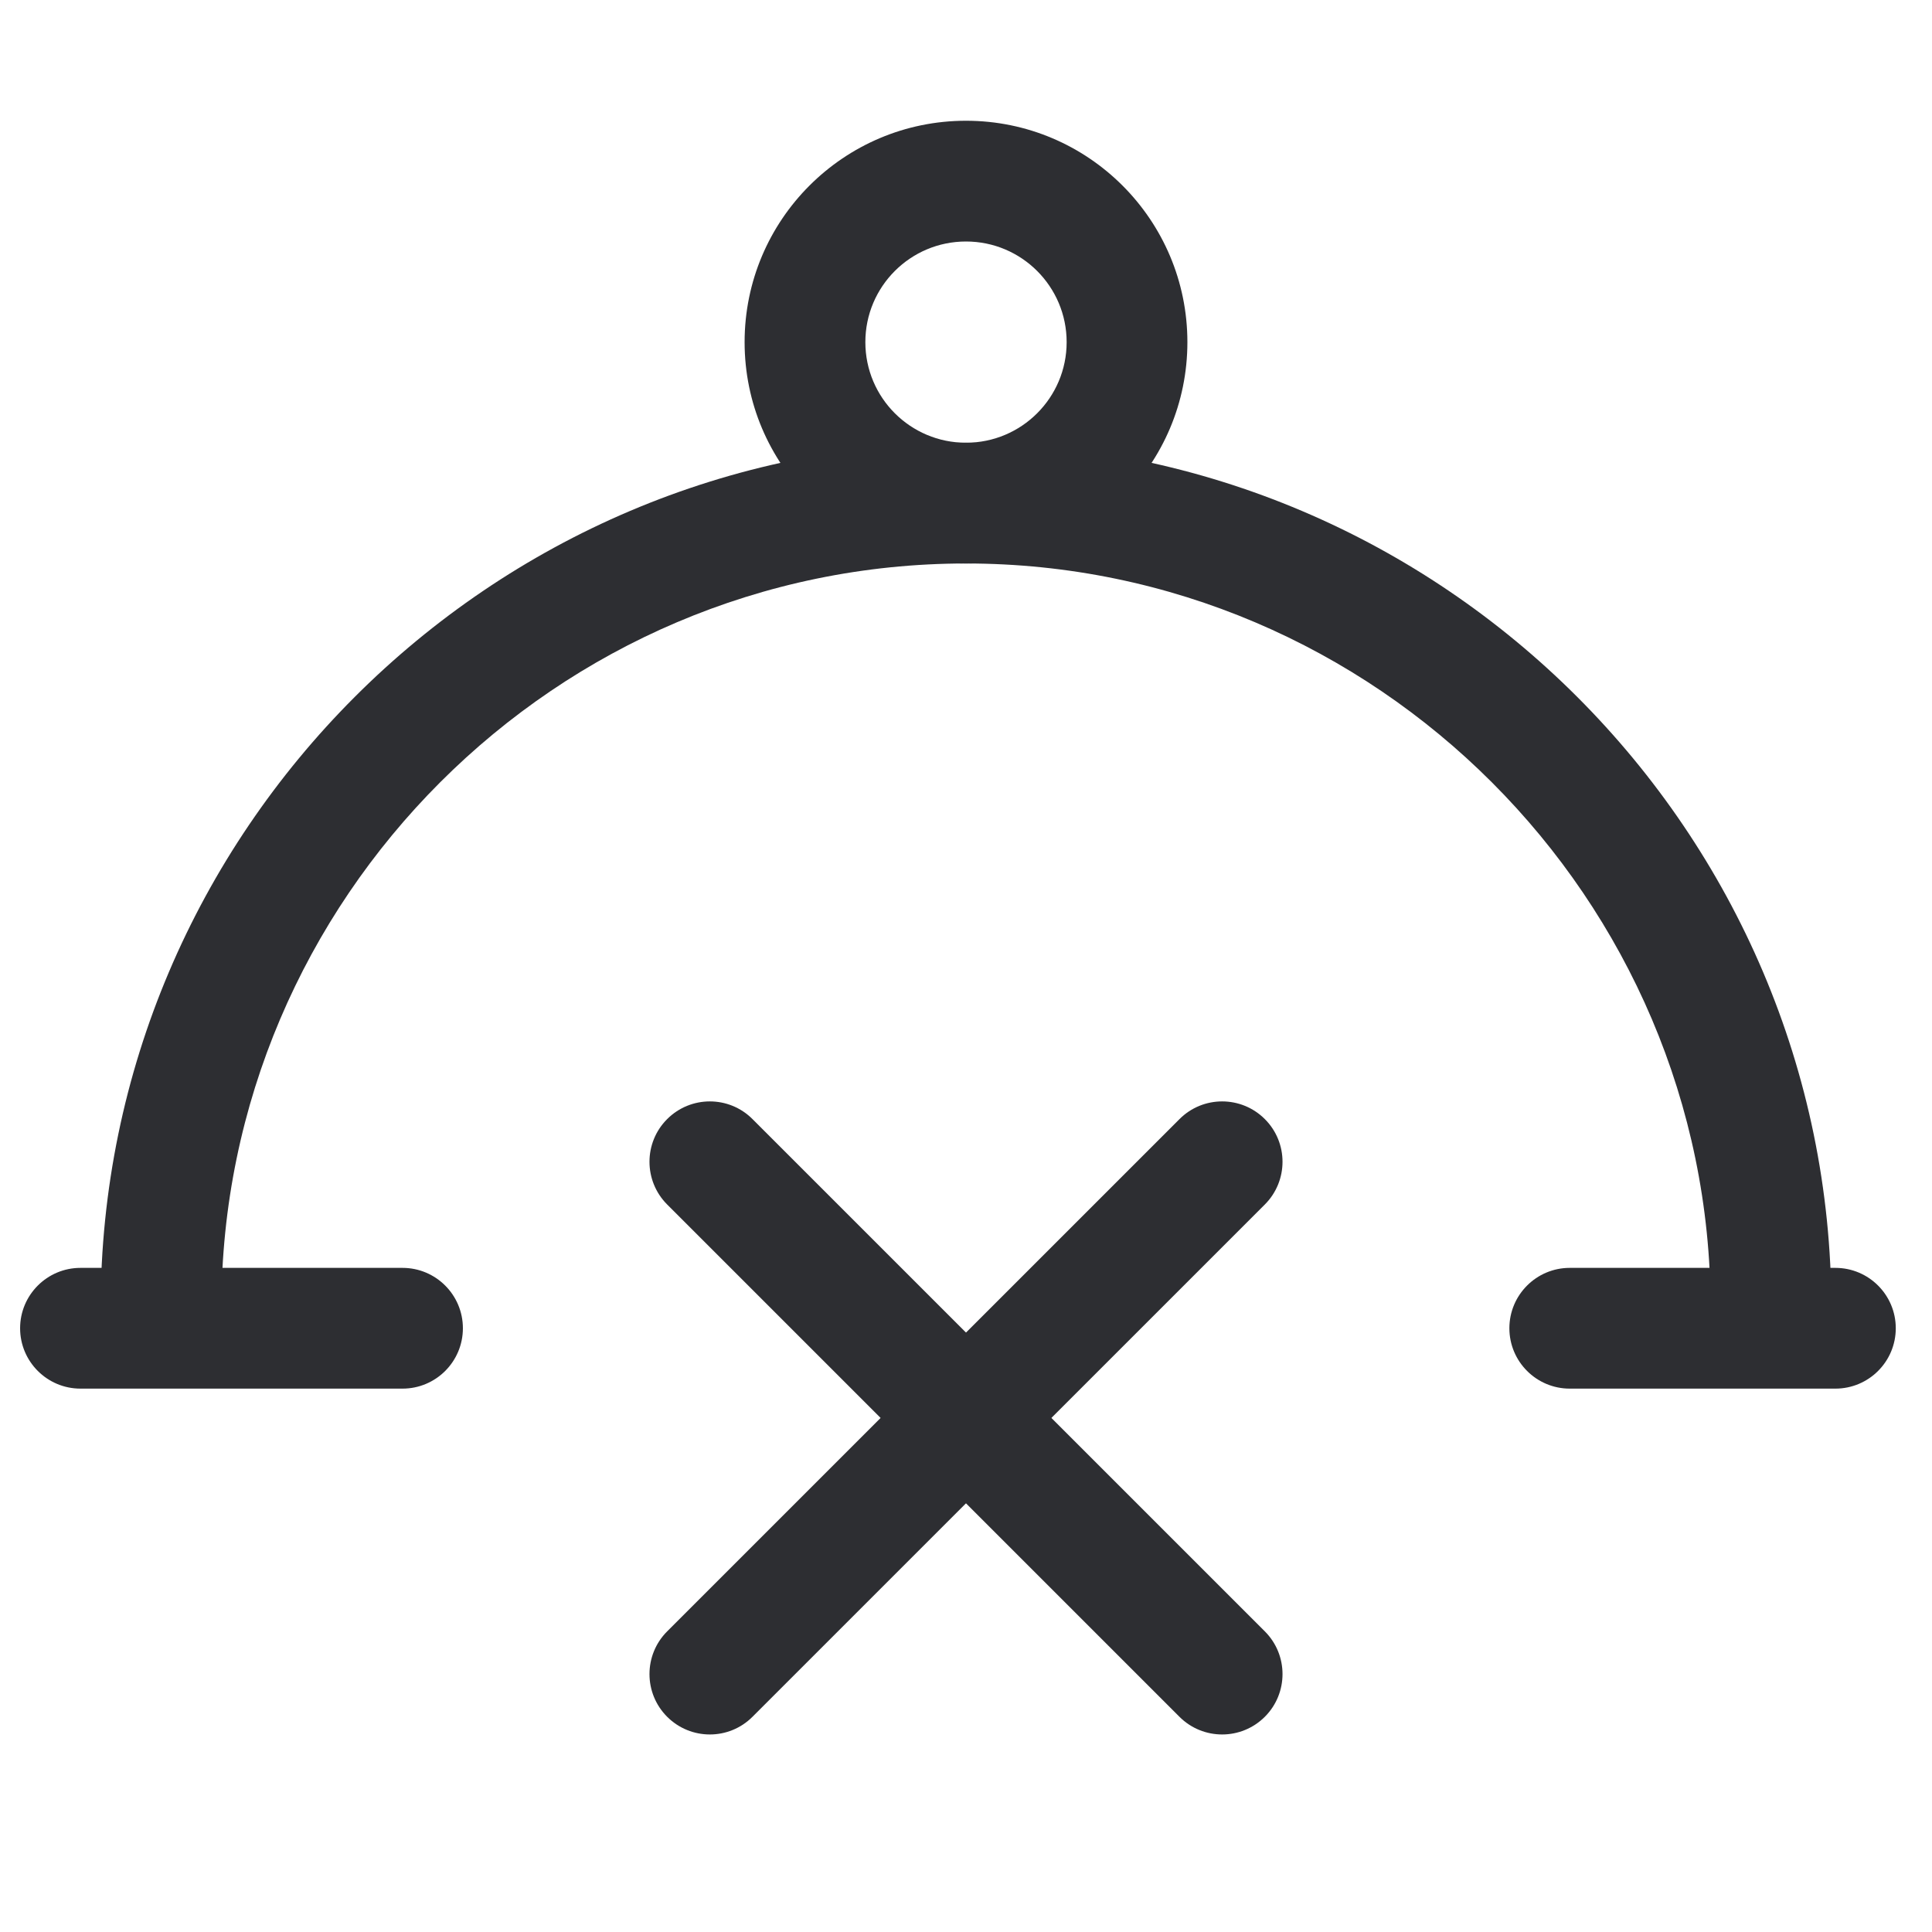 <svg width="32" height="32" viewBox="0 0 32 32" fill="none" xmlns="http://www.w3.org/2000/svg">
    <path fill-rule="evenodd" clip-rule="evenodd" d="M0.333 22C0.333 21.448 0.781 21 1.333 21H6.667C7.219 21 7.667 21.448 7.667 22C7.667 22.552 7.219 23 6.667 23H1.333C0.781 23 0.333 22.552 0.333 22ZM25 22C25 21.448 25.448 21 26 21H30.4C30.952 21 31.4 21.448 31.4 22C31.4 22.552 30.952 23 30.4 23H26C25.448 23 25 22.552 25 22Z" fill="#2D2E32" />
    <path fill-rule="evenodd" clip-rule="evenodd" d="M16 4C15.079 4 14.333 4.746 14.333 5.667C14.333 6.587 15.079 7.333 16 7.333C16.92 7.333 17.667 6.587 17.667 5.667C17.667 4.746 16.92 4 16 4ZM12.333 5.667C12.333 3.642 13.975 2 16 2C18.025 2 19.667 3.642 19.667 5.667C19.667 7.692 18.025 9.333 16 9.333C13.975 9.333 12.333 7.692 12.333 5.667Z" fill="#2D2E32" />
    <path fill-rule="evenodd" clip-rule="evenodd" d="M16 9.333C9.219 9.333 3.667 14.886 3.667 21.667C3.667 22.219 3.219 22.667 2.667 22.667C2.114 22.667 1.667 22.219 1.667 21.667C1.667 13.781 8.114 7.333 16 7.333C23.886 7.333 30.333 13.781 30.333 21.667C30.333 22.219 29.886 22.667 29.333 22.667C28.781 22.667 28.333 22.219 28.333 21.667C28.333 14.886 22.781 9.333 16 9.333Z" fill="#2D2E32" />
    <path fill-rule="evenodd" clip-rule="evenodd" d="M20.95 18.536C21.34 18.926 21.34 19.559 20.95 19.95L12.464 28.435C12.074 28.826 11.441 28.826 11.05 28.435C10.66 28.045 10.66 27.411 11.05 27.021L19.536 18.536C19.926 18.145 20.559 18.145 20.95 18.536Z" fill="#2D2E32" />
    <path fill-rule="evenodd" clip-rule="evenodd" d="M11.05 18.536C11.441 18.145 12.074 18.145 12.464 18.536L20.95 27.021C21.34 27.411 21.34 28.045 20.95 28.435C20.559 28.826 19.926 28.826 19.535 28.435L11.05 19.95C10.66 19.559 10.66 18.926 11.05 18.536Z" fill="#2D2E32" />
</svg>
    